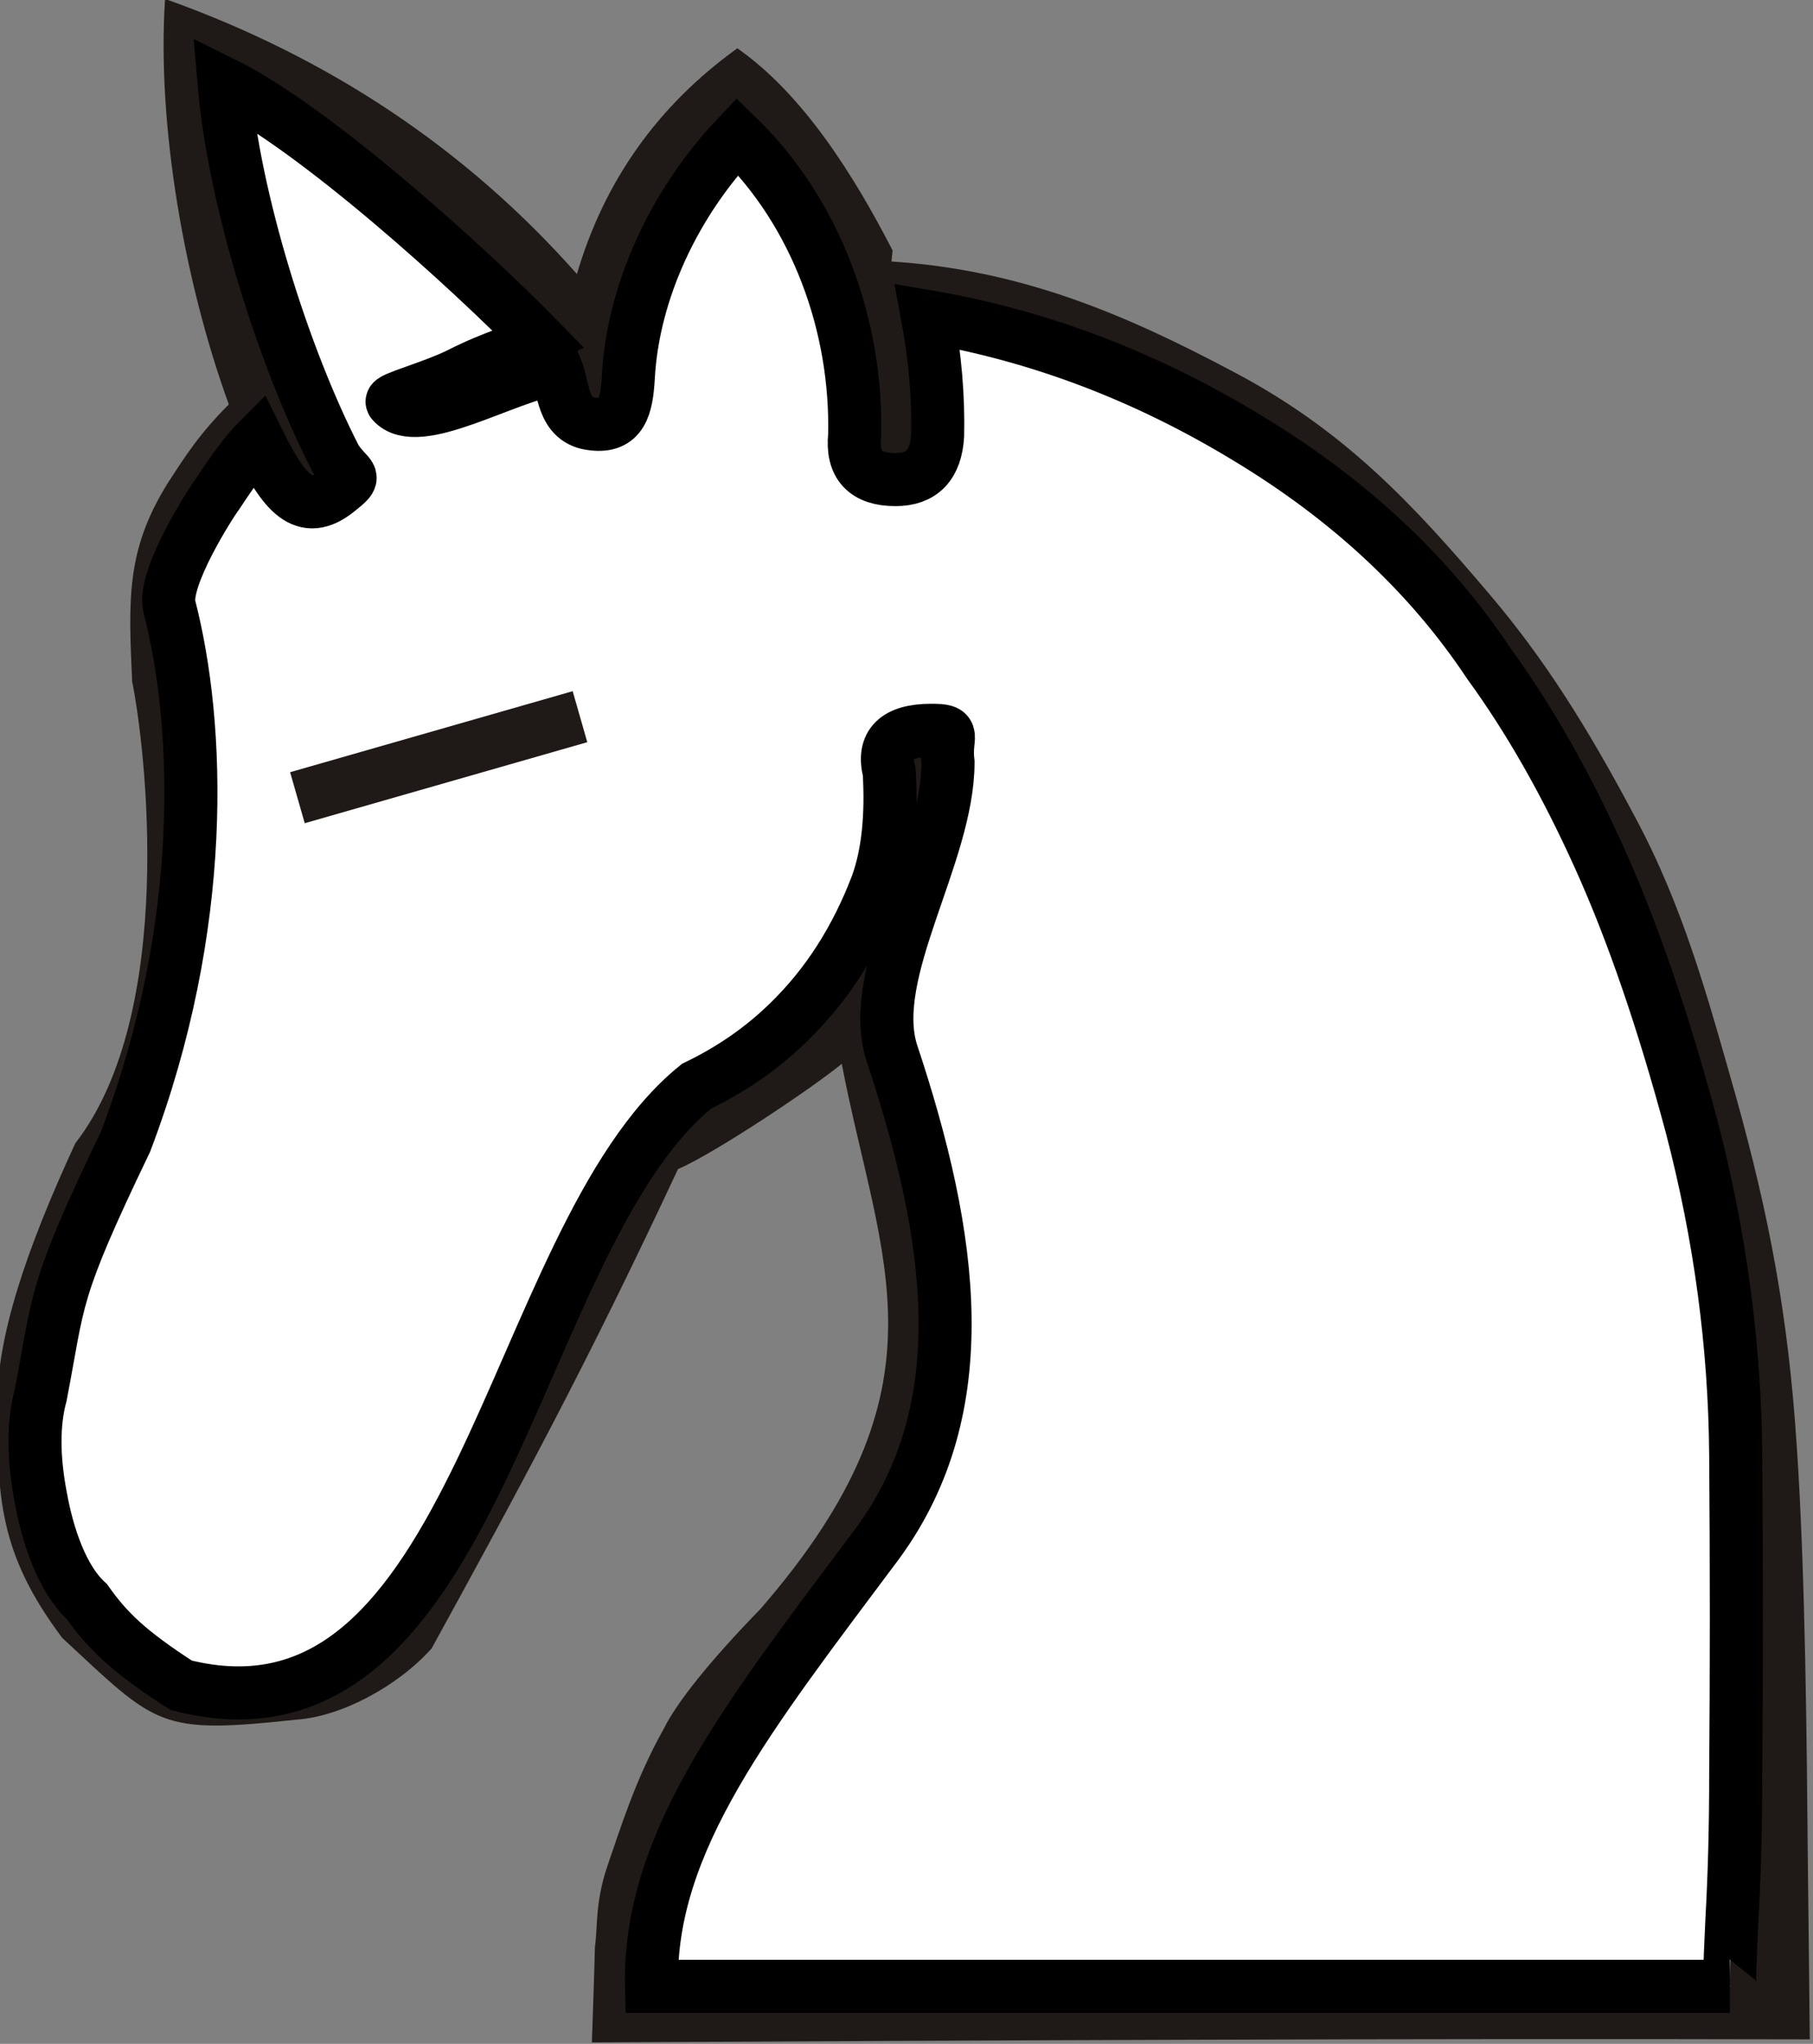 <?xml version="1.0" encoding="UTF-8" standalone="no"?>
<!-- Created with Inkscape (http://www.inkscape.org/) -->

<svg
   width="27.68mm"
   height="31.199mm"
   viewBox="0 0 27.68 31.199"
   version="1.1"
   id="svg1"
   inkscape:version="1.3.2 (091e20ef0f, 2023-11-25)"
   sodipodi:docname="wn.svg"
   xmlns:inkscape="http://www.inkscape.org/namespaces/inkscape"
   xmlns:sodipodi="http://sodipodi.sourceforge.net/DTD/sodipodi-0.dtd"
   xmlns="http://www.w3.org/2000/svg"
   xmlns:svg="http://www.w3.org/2000/svg">
  <rect x="0" y="0" width="27.68" height="31.199" fill="#808080" stroke="none"/>
  <sodipodi:namedview
     id="namedview1"
     pagecolor="#ffffff"
     bordercolor="#000000"
     borderopacity="0.25"
     inkscape:showpageshadow="2"
     inkscape:pageopacity="0.0"
     inkscape:pagecheckerboard="0"
     inkscape:deskcolor="#d1d1d1"
     inkscape:document-units="mm"
     inkscape:zoom="2.3662262"
     inkscape:cx="90.439367"
     inkscape:cy="-69.519981"
     inkscape:window-width="1531"
     inkscape:window-height="2156"
     inkscape:window-x="0"
     inkscape:window-y="0"
     inkscape:window-maximized="1"
     inkscape:current-layer="layer1" />
  <defs
     id="defs1" />
  <g
     inkscape:label="Layer 1"
     inkscape:groupmode="layer"
     id="layer1"
     transform="translate(-80.072,-72.833)">
    <g
       id="g9"
       transform="matrix(0.81,0,0,0.81,-154.436,-11.914)"
       style="stroke-width:1;stroke-dasharray:none">
      <path
         fill="#1f1a17"
         d="m 306.319,109.554 c 2.437,0.158 4.382,0.981 6.465,2.089 2.072,1.095 3.354,2.468 4.815,4.191 1.024,1.207 1.827,2.476 2.732,4.182 0.913,1.699 1.37,3.386 1.91,5.291 0.619,2.223 0.982,4.117 1.141,6.562 0.167,2.437 0.189,5.69 0.209,7.771 l 0.038,3.418 c -7.652,-0.019 -15.305,0.018 -22.957,0.058 0,0 0.05,-1.394 0.057,-1.796 0.055,-0.373 0.002,-0.835 0.232,-1.517 0.238,-0.683 0.519,-1.623 1.067,-2.599 0.246,-0.5 0.889,-1.3 1.818,-2.253 3.659,-4.211 2.255,-6.529 1.536,-10.277 -0.572,0.469 -2.402,1.691 -3.087,1.984 -1.73,3.705 -2.978,5.999 -4.643,9.032 -0.635,0.711 -1.701,1.286 -2.549,1.343 -2.599,0.279 -2.618,0.127 -4.416,-1.542 -1.193,-1.596 -1.217,-2.637 -1.225,-4.389 0,-1.302 0.545,-2.919 1.473,-4.93 1.914,-2.465 1.321,-7.49 1.072,-8.7 -0.07,-1.549 -0.115,-2.472 0.663,-3.729 0.335,-0.516 0.593,-0.929 1.159,-1.496 -0.825,-2.262 -1.36,-5.244 -1.202,-7.641 3.08,1.095 5.672,2.822 7.763,5.184 0.516,-1.754 1.524,-3.175 3.024,-4.254 1.238,0.865 2.196,2.39 2.926,3.81"
         id="path1515-6"
         sodipodi:nodetypes="ccccccscccccccccccccccccccc"
         style="clip-rule:evenodd;fill-rule:evenodd;stroke-width:1;stroke-dasharray:none;image-rendering:optimizeQuality;shape-rendering:geometricPrecision" />
      <path
         fill="url(#0)"
         d="m 322.122,142.058 c -0.016,0 0,-0.421 0.039,-1.262 0.048,-0.849 0.071,-1.763 0.071,-2.739 0.016,-1.937 0.016,-3.938 0,-6.009 -0.016,-2.072 -0.293,-4.135 -0.833,-6.2 -0.532,-1.985 -1.111,-3.675 -1.747,-5.08 -0.635,-1.405 -1.326,-2.612 -2.072,-3.636 -1.111,-1.674 -2.635,-3.096 -4.556,-4.254 -1.921,-1.167 -3.929,-1.928 -6.025,-2.286 0.142,0.762 0.206,1.508 0.19,2.239 -0.032,0.556 -0.293,0.833 -0.794,0.833 -0.572,0 -0.826,-0.278 -0.77,-0.833 0.048,-2.048 -0.71,-4.182 -2.21,-5.635 -1.175,1.238 -1.97,2.91 -2.057,4.553 -0.032,0.548 -0.13,0.93 -0.662,0.867 -0.595,-0.055 -0.546,-0.676 -0.698,-1.047 -0.976,0.157 -2.62,1.179 -3.088,0.635 -0.07,-0.061 0.735,-0.27 1.267,-0.531 0.667,-0.341 1.169,-0.458 1.511,-0.633 -1.333,-1.365 -4.242,-3.998 -5.948,-4.839 0.183,2.159 1.111,5.139 2.103,7.069 0.262,0.397 0.433,0.289 0.044,0.6 -0.643,0.522 -1.024,0.04 -1.508,-0.943 -0.325,0.325 -0.666,0.868 -0.769,1.018 -0.111,0.143 -1.037,1.583 -0.901,2.113 0.575,2.231 0.726,5.997 -0.825,10.079 -1.386,2.883 -1.244,2.931 -1.602,4.783 -0.142,0.524 -0.142,1.167 0,1.913 0.135,0.754 0.411,1.555 0.872,1.976 0.381,0.539 0.776,0.932 1.776,1.576 5.649,1.447 6.16,-8.406 9.712,-11.287 0.659,-0.318 1.246,-0.722 1.754,-1.223 0.714,-0.698 1.262,-1.555 1.651,-2.58 0.206,-0.572 0.278,-1.278 0.23,-2.12 -0.135,-0.524 0.128,-0.786 0.794,-0.786 0.5,0 0.25,0.089 0.314,0.605 0,1.747 -1.531,3.949 -1.064,5.46 1.175,3.524 1.595,6.7 -0.247,9.234 -2.431,3.258 -4.339,5.63 -4.277,8.371 h 3.961 3.639 12.724"
         id="path1517-2"
         style="clip-rule:evenodd;fill:#ffffff;fill-opacity:1;fill-rule:evenodd;stroke:#000000;stroke-width:1;stroke-dasharray:none;stroke-opacity:1;image-rendering:optimizeQuality;shape-rendering:geometricPrecision"
         sodipodi:nodetypes="cccsccccccscccccccccccccscccccccccsccccccc" />
      <path
         style="clip-rule:evenodd;fill:none;fill-rule:evenodd;stroke:#1f1a17;stroke-width:1;stroke-linecap:butt;stroke-linejoin:miter;stroke-miterlimit:4;stroke-dasharray:none;stroke-opacity:1;image-rendering:optimizeQuality;shape-rendering:geometricPrecision"
         d="m 295.122,119.659 5.326,-1.527"
         id="path11999-4"
         sodipodi:nodetypes="cc" />
    </g>
  </g>
</svg>
